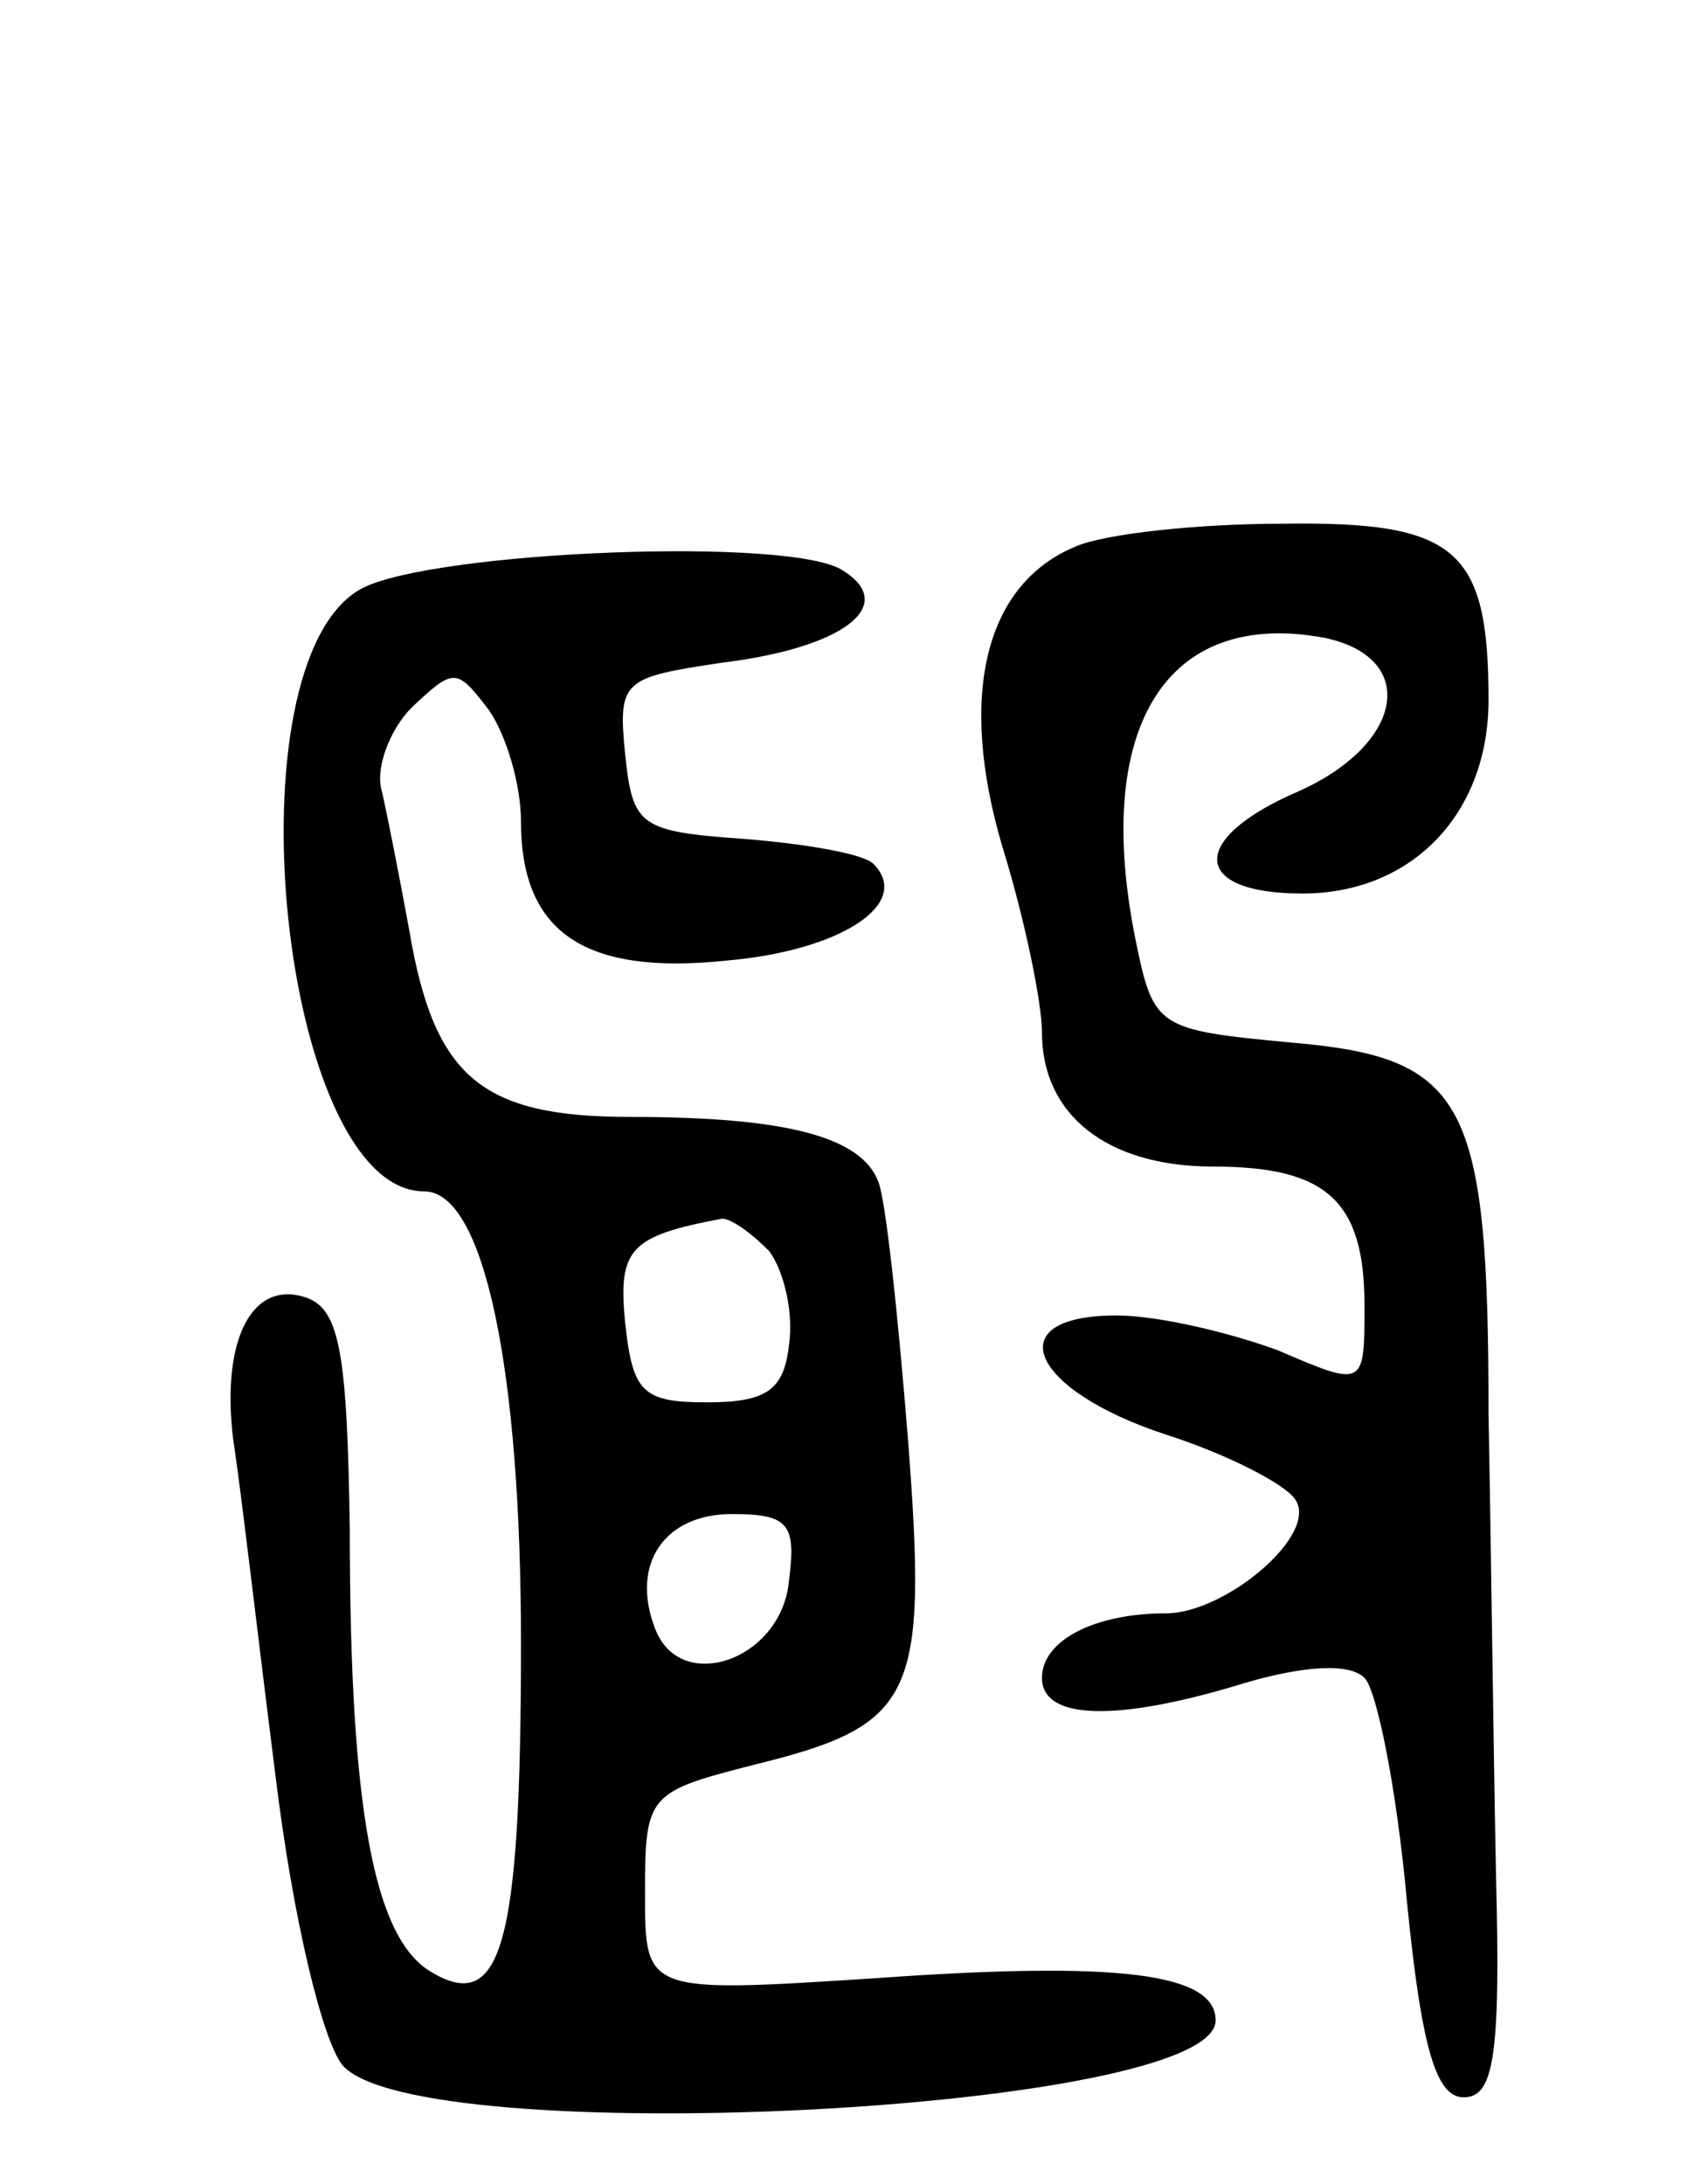 <svg version="1.0" xmlns="http://www.w3.org/2000/svg"
 width="68pt" height="88pt" viewBox="0 0 68 88"
 preserveAspectRatio="xMidYMid meet">
<g transform="translate(0,88) scale(0.1,-0.1)"
fill="#000000" stroke="none">
<path d="M434 660 c-37 -15 -48 -60 -30 -121 9 -29 16 -63 16 -75 0 -33 26
-54 69 -54 46 0 61 -14 61 -56 0 -33 0 -33 -35 -18 -19 7 -48 14 -65 14 -48 0
-35 -30 20 -48 25 -8 48 -20 52 -26 10 -14 -28 -46 -52 -46 -29 0 -50 -11 -50
-26 0 -17 30 -18 82 -2 24 7 42 8 48 2 5 -5 13 -45 17 -89 6 -61 12 -80 23
-80 12 0 15 16 13 90 -1 50 -2 133 -3 185 0 127 -9 144 -80 150 -53 5 -55 6
-62 40 -18 87 12 135 76 123 38 -8 32 -43 -11 -62 -44 -19 -43 -41 2 -41 44 0
75 32 75 78 0 61 -13 72 -83 71 -34 0 -71 -4 -83 -9z"/>
<path d="M146 643 c-55 -29 -33 -243 25 -243 24 0 39 -71 39 -182 0 -123 -8
-150 -37 -132 -22 14 -32 64 -32 177 -1 71 -4 89 -17 94 -22 8 -35 -16 -30
-57 3 -19 10 -80 17 -135 7 -58 19 -107 27 -117 30 -35 352 -19 352 18 0 19
-39 24 -137 17 -93 -6 -93 -6 -93 34 0 40 1 41 44 52 65 16 70 27 62 131 -4
50 -9 97 -12 104 -7 18 -37 26 -100 26 -60 0 -79 16 -89 75 -4 22 -9 47 -11
56 -3 9 3 25 12 34 17 16 18 16 31 -1 7 -10 13 -30 13 -45 0 -45 26 -62 83
-56 46 4 75 23 59 39 -4 4 -27 8 -52 10 -42 3 -45 5 -48 34 -3 30 -1 31 39 37
49 6 71 23 49 37 -20 14 -165 8 -194 -7z m164 -267 c6 -8 10 -25 8 -38 -2 -18
-9 -23 -33 -23 -26 0 -30 4 -33 32 -3 30 2 35 39 42 4 0 12 -6 19 -13z m8
-133 c-3 -32 -44 -46 -54 -19 -10 26 4 46 31 46 23 0 26 -4 23 -27z"/>
</g>
</svg>
